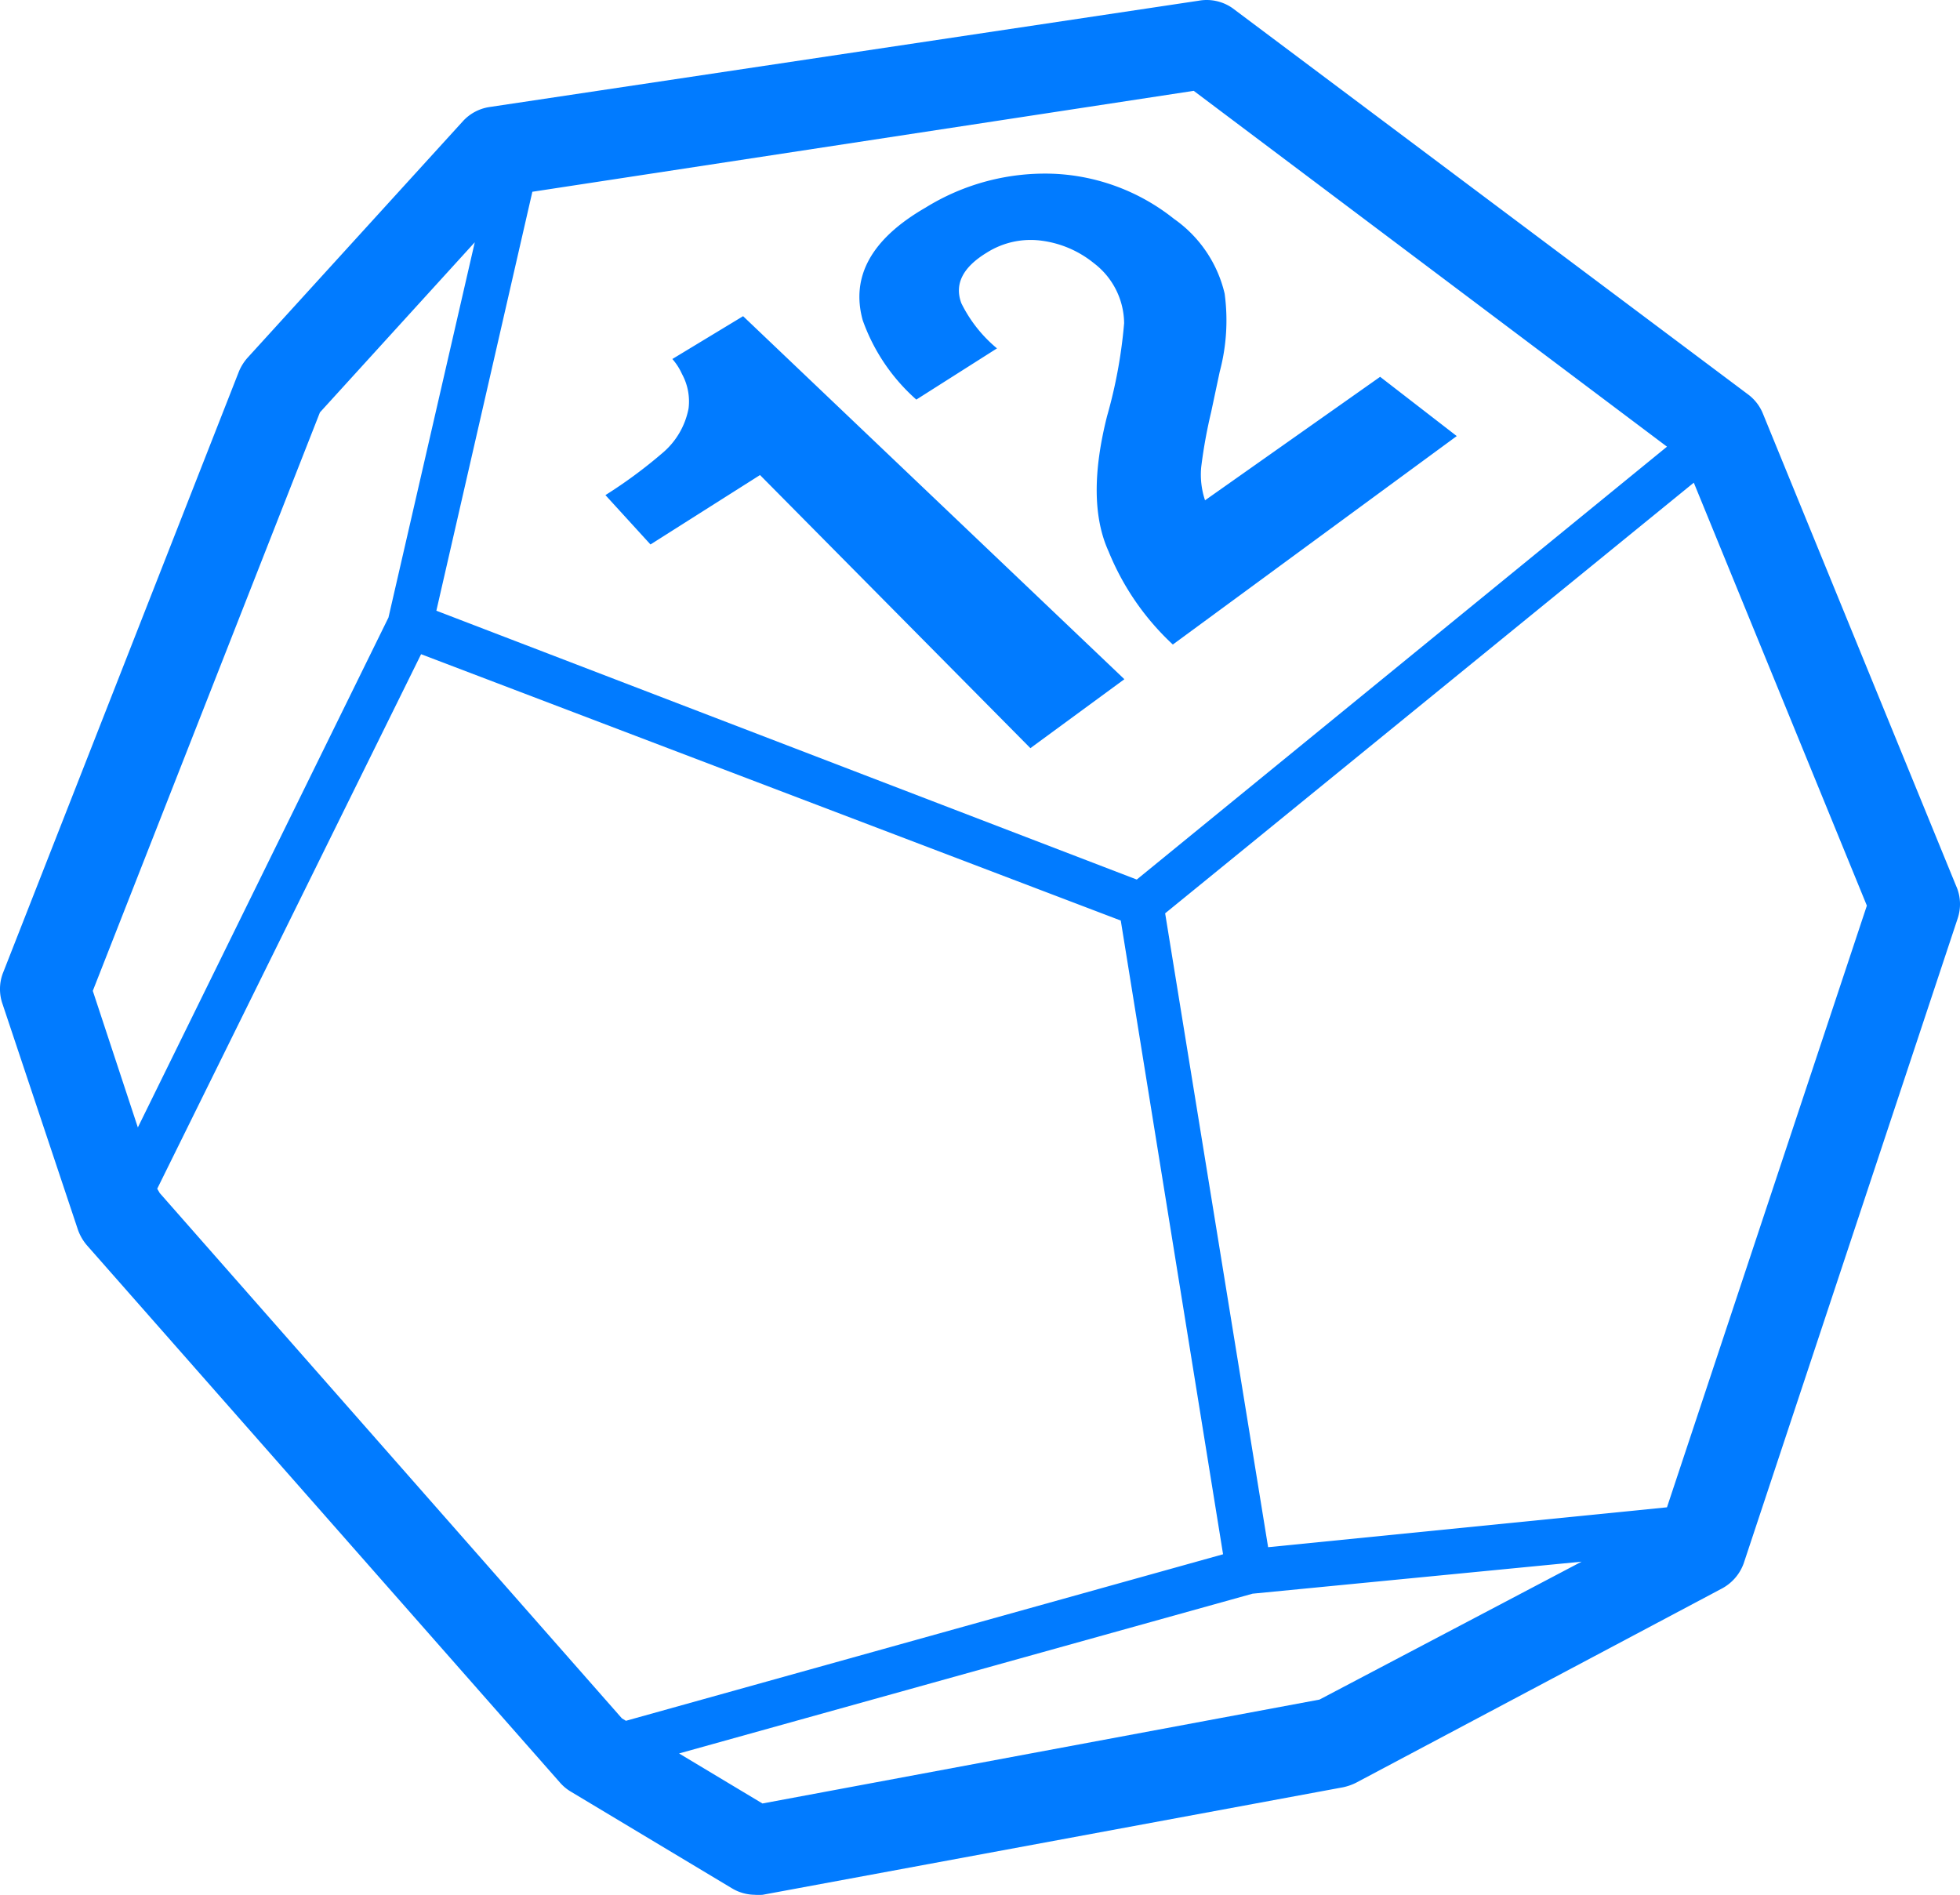 <svg id="Layer_1" data-name="Layer 1" xmlns="http://www.w3.org/2000/svg" viewBox="0 0 1645.47 1590.76"><defs><style>.cls-1{fill:#017bff;}</style></defs><title>d12 blue</title><path class="cls-1" d="M1223.37,1161.7l-37.83-41.44a399.87,399.87,0,0,0,47.48-35,64.71,64.71,0,0,0,22.33-37.83,48,48,0,0,0-5.49-28.75,50.44,50.44,0,0,0-8.13-12.68l59.39-35.95,320.09,304.76-78.89,57.89-227-229.28Zm384.6,5.86q-19.3-42.28-1.32-113.51A410.14,410.14,0,0,0,1621,975.92a64,64,0,0,0-25.35-50.33,87.58,87.58,0,0,0-43.89-18.91,68.86,68.86,0,0,0-46,10c-20.24,12.3-27.43,26.48-21.38,42.57a115.65,115.65,0,0,0,29.89,37.83l-67.72,43a160.6,160.6,0,0,1-45-66.6c-10.21-36.9,7.56-68.49,52.78-94.59A190.5,190.5,0,0,1,1562,850.5a173.94,173.94,0,0,1,100.83,37.83,106.13,106.13,0,0,1,42.56,62.81,167.36,167.36,0,0,1-4.16,65.64l-7.19,33.86a417.64,417.64,0,0,0-8.33,46.16,67.88,67.88,0,0,0,3.22,27.82l147-103.67,64.32,49.75-238.36,175a219.19,219.19,0,0,1-53.92-78.13Zm711.88,281.68L2157.34,1052h0a37.73,37.73,0,0,0-12.3-16.09L1712,711.46a37.79,37.79,0,0,0-28.37-6.24L1088,794.5a37.82,37.82,0,0,0-22.33,12.11L885,1005.05a41.07,41.07,0,0,0-7.19,11.55L679.51,1522.08a37.93,37.93,0,0,0,0,25.72L742.7,1737h0a41.12,41.12,0,0,0,7.56,13.06l397.27,451.19a37.57,37.57,0,0,0,8.88,7.38l135.26,81.15h0a37.81,37.81,0,0,0,18.91,5.49,44.36,44.36,0,0,0,7,0L1804.95,2205h0a45.92,45.92,0,0,0,10.78-3.79l306.48-162.69a39,39,0,0,0,18.91-21.38l179.71-541.62a37.84,37.84,0,0,0-.94-26.3Zm-243.1-369.64L1631.61,1443l-588-225.69,80.59-351.7,555.24-84.74ZM945.85,1050.84l130-142.83-72.44,315L793,1651.1l-37.83-114.65Zm-134.51,655.3-2.07-3.6,221.52-448.72,587.4,223.6,85.88,532-501.32,139.8-3.4-2.08ZM1785,2131.42l-467.64,87.21-70-42,481.46-134.12,276.21-26.87ZM2076.74,1970l-334.85,33.48-86.45-532.13,443.82-361.53,145.29,355.08Z" transform="translate(-677.27 -704.62)"/></svg>
